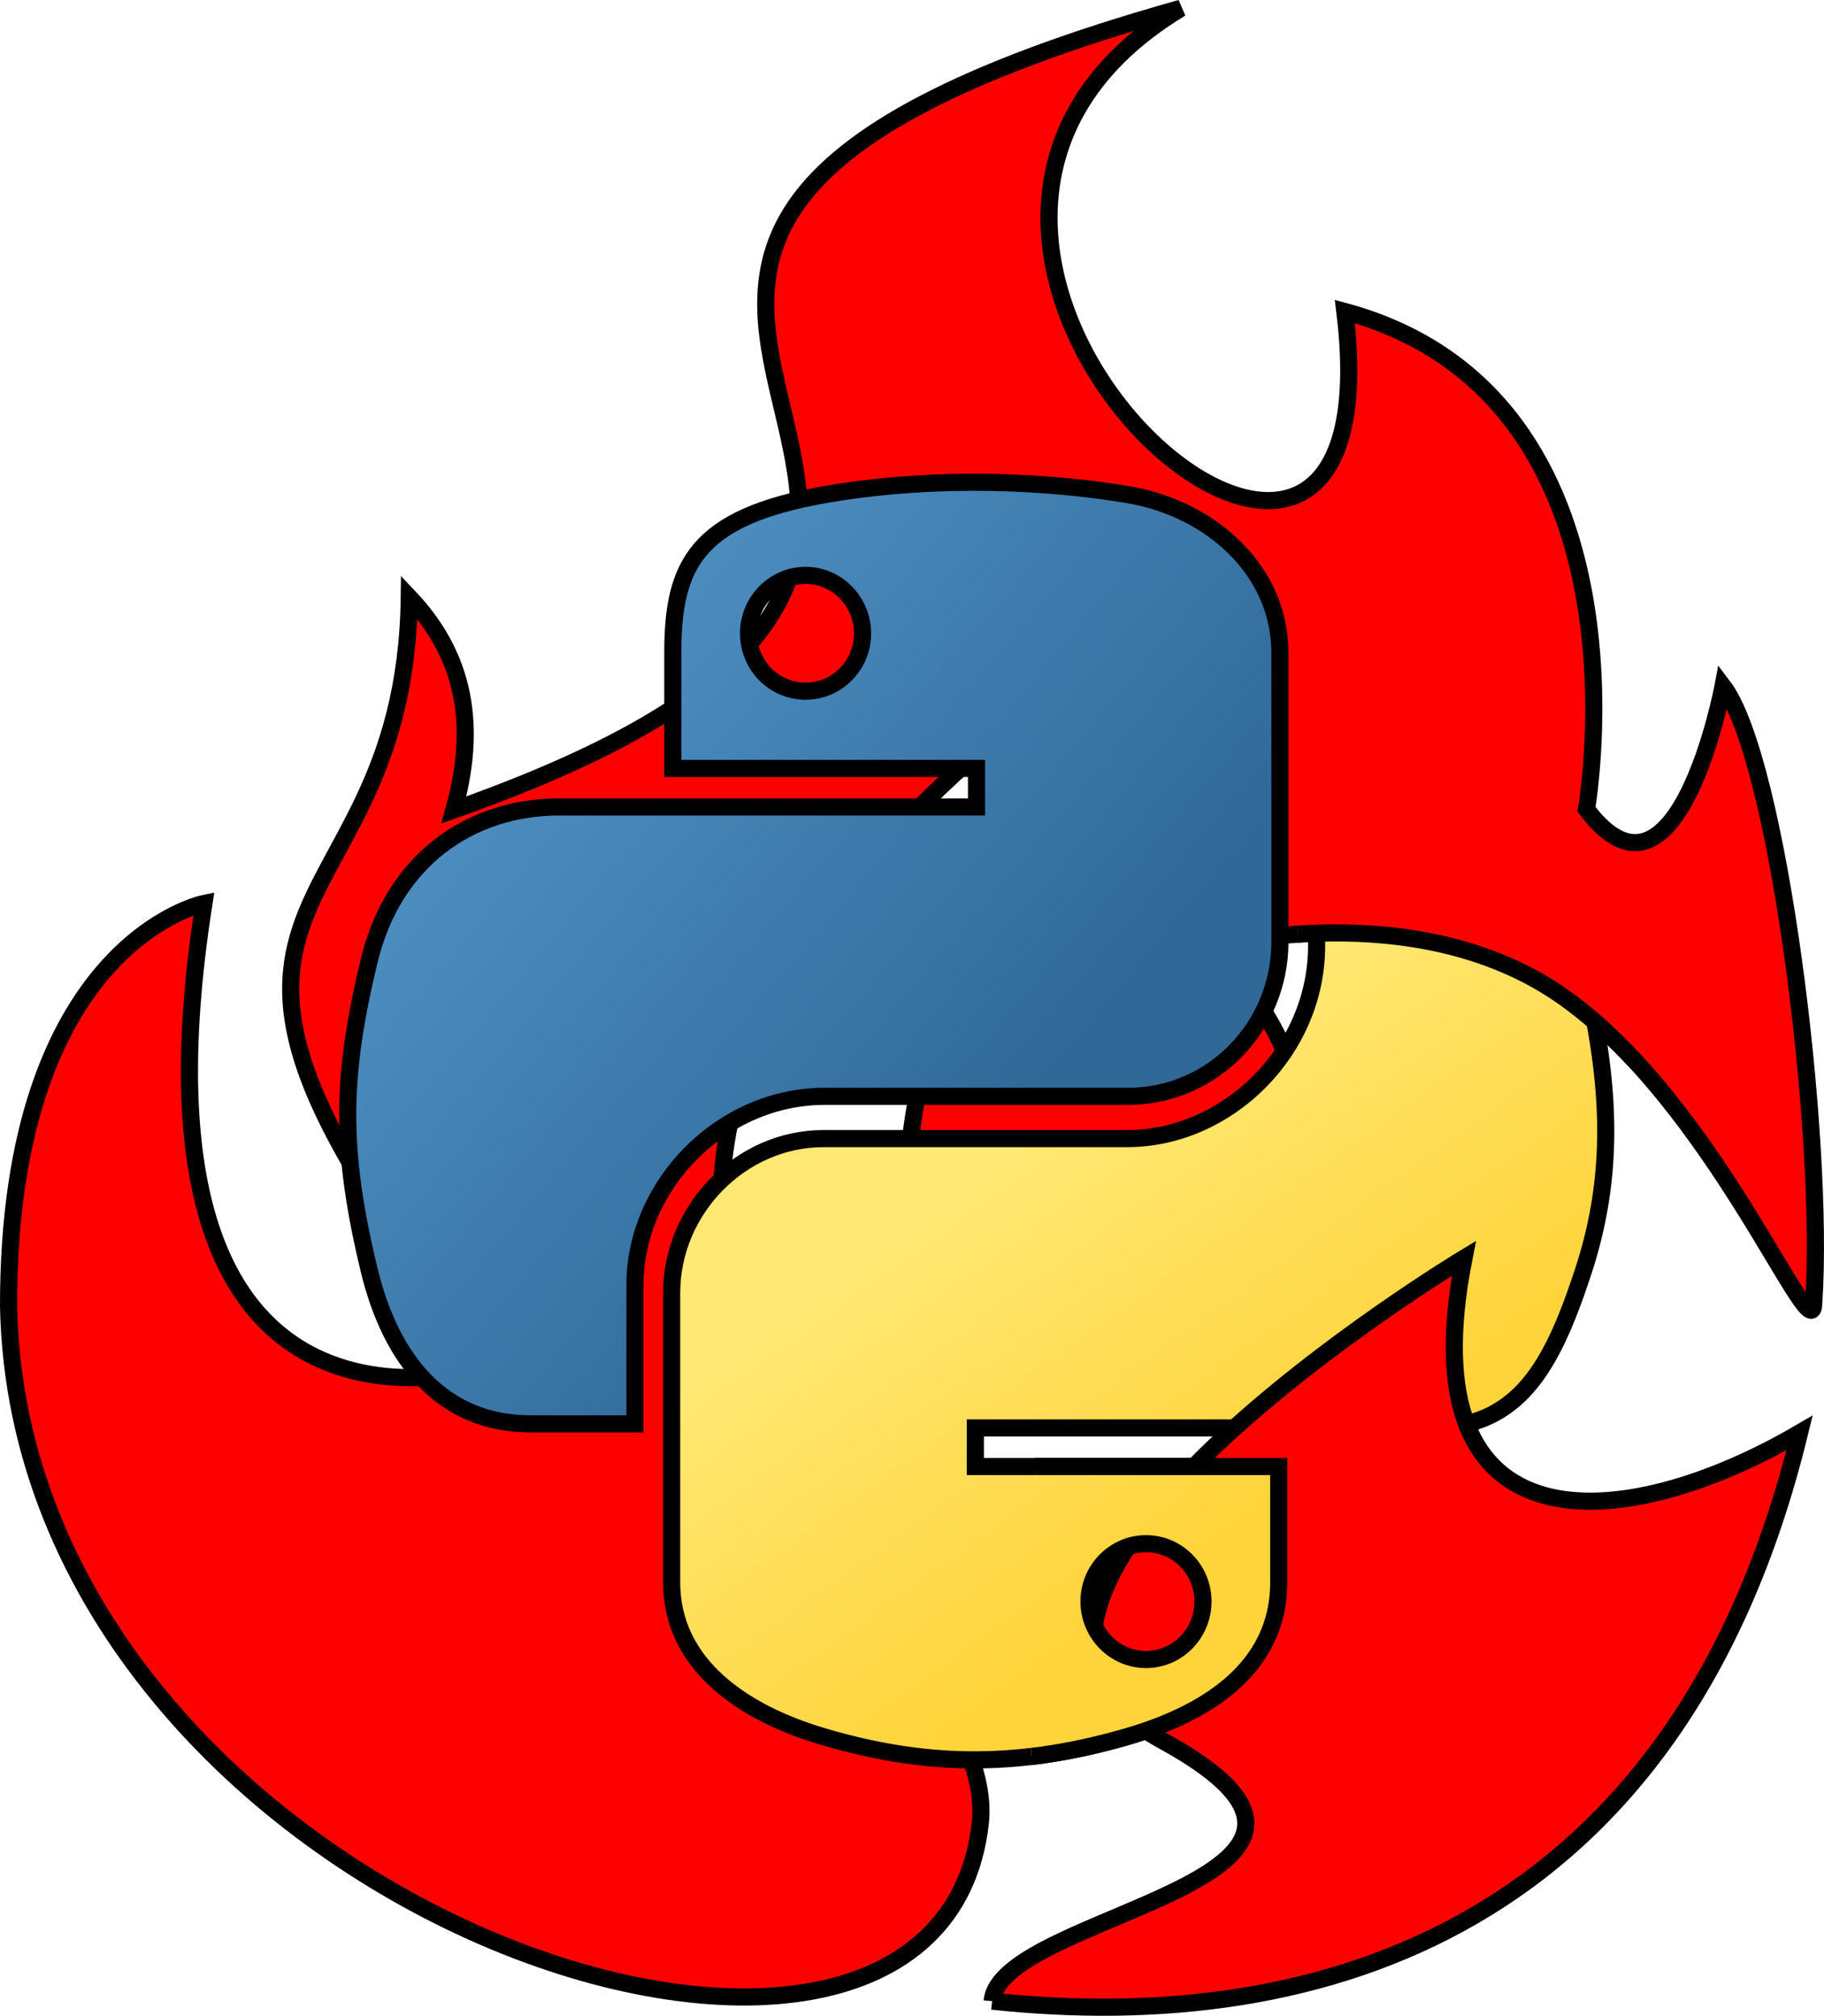 <?xml version="1.0" encoding="UTF-8" standalone="no"?>
<svg
   xmlns:dc="http://purl.org/dc/elements/1.1/"
   xmlns:cc="http://creativecommons.org/ns#"
   xmlns:rdf="http://www.w3.org/1999/02/22-rdf-syntax-ns#"
   xmlns:svg="http://www.w3.org/2000/svg"
   xmlns="http://www.w3.org/2000/svg"
   xmlns:xlink="http://www.w3.org/1999/xlink"
   width="106.513mm"
   height="117.663mm"
   viewBox="0 0 106.513 117.663"
   version="1.1"
   id="svg8">
  <defs
     id="defs2">
    <linearGradient
       id="linearGradient4671">
      <stop
         style="stop-color:#ffd43b;stop-opacity:1;"
         offset="0"
         id="stop4673" />
      <stop
         style="stop-color:#ffe873;stop-opacity:1"
         offset="1"
         id="stop4675" />
    </linearGradient>
    <linearGradient
       id="linearGradient4689">
      <stop
         style="stop-color:#5a9fd4;stop-opacity:1;"
         offset="0"
         id="stop4691" />
      <stop
         style="stop-color:#306998;stop-opacity:1;"
         offset="1"
         id="stop4693" />
    </linearGradient>
    <clipPath
       clipPathUnits="userSpaceOnUse"
       id="clipPath1144">
      <g
         id="use1146"
         style="stroke:#000000;stroke-width:3.024;stroke-miterlimit:4;stroke-dasharray:none;stroke-opacity:1">
        <g
           id="g2562"
           transform="translate(-1.6,0.8)"
           style="stroke:#000000;stroke-width:3.024;stroke-miterlimit:4;stroke-dasharray:none;stroke-opacity:1">
          <path
             style="fill:url(#linearGradient2566);fill-opacity:1;stroke:#000000;stroke-width:3.024;stroke-miterlimit:4;stroke-dasharray:none;stroke-opacity:1"
             d="m 60.51,6.398 c -4.584,0.021 -8.961,0.412 -12.812,1.094 C 36.351,9.496 34.291,13.692 34.291,21.429 v 10.219 h 26.812 v 3.406 h -26.812 -10.062 c -7.792,0 -14.616,4.684 -16.75,13.594 -2.462,10.213 -2.571,16.586 0,27.25 1.906,7.938 6.458,13.594 14.25,13.594 h 9.219 v -12.25 c 0,-8.85 7.657,-16.656 16.75,-16.656 h 26.781 c 7.455,0 13.406,-6.138 13.406,-13.625 v -25.531 c 0,-7.266 -6.13,-12.725 -13.406,-13.938 -4.606,-0.767 -9.385,-1.115 -13.969,-1.094 z m -14.5,8.219 c 2.77,0 5.031,2.299 5.031,5.125 -2e-6,2.816 -2.262,5.094 -5.031,5.094 -2.779,-1e-6 -5.031,-2.277 -5.031,-5.094 -1e-6,-2.826 2.252,-5.125 5.031,-5.125 z"
             id="path2558" />
          <path
             style="fill:url(#linearGradient2568);fill-opacity:1;stroke:#000000;stroke-width:3.024;stroke-miterlimit:4;stroke-dasharray:none;stroke-opacity:1"
             d="m 91.229,35.054 v 11.906 c 0,9.231 -7.826,17 -16.75,17 h -26.781 c -7.336,0 -13.406,6.278 -13.406,13.625 v 25.531 c 0,7.266 6.319,11.54 13.406,13.625 8.487,2.496 16.626,2.947 26.781,0 6.75,-1.954 13.406,-5.888 13.406,-13.625 V 92.898 h -26.781 v -3.406 h 26.781 13.406 c 7.792,0 10.696,-5.435 13.406,-13.594 2.799,-8.399 2.68,-16.476 0,-27.25 -1.926,-7.757 -5.604,-13.594 -13.406,-13.594 z m -15.062,64.656 c 2.779,3e-6 5.031,2.277 5.031,5.094 -2e-6,2.826 -2.252,5.125 -5.031,5.125 -2.77,0 -5.031,-2.299 -5.031,-5.125 2e-6,-2.816 2.262,-5.094 5.031,-5.094 z"
             id="path2560" />
        </g>
      </g>
    </clipPath>
    <mask
       maskUnits="userSpaceOnUse"
       id="mask1257">
      <rect
         style="fill:#ffffff;fill-opacity:1;stroke:#000000;stroke-width:0.378;stroke-miterlimit:4;stroke-dasharray:none;stroke-opacity:1"
         id="rect1259"
         width="87.967"
         height="72.42"
         x="337.963"
         y="385.972" />
    </mask>
    <linearGradient
       xlink:href="#linearGradient4689"
       id="linearGradient2509"
       gradientUnits="userSpaceOnUse"
       gradientTransform="matrix(0.372,0,0,0.376,10.39,29.67)"
       x1="26.649"
       y1="20.604"
       x2="135.665"
       y2="114.398" />
    <linearGradient
       xlink:href="#linearGradient4671"
       id="linearGradient2554"
       gradientUnits="userSpaceOnUse"
       gradientTransform="matrix(0.372,0,0,0.376,10.321,29.906)"
       x1="150.961"
       y1="192.352"
       x2="112.031"
       y2="137.273" />
    <linearGradient
       xlink:href="#linearGradient4689"
       id="linearGradient2566"
       gradientUnits="userSpaceOnUse"
       gradientTransform="matrix(0.563,0,0,0.568,-9.4,-5.305)"
       x1="26.649"
       y1="20.604"
       x2="135.665"
       y2="114.398" />
    <linearGradient
       xlink:href="#linearGradient4671"
       id="linearGradient2568"
       gradientUnits="userSpaceOnUse"
       gradientTransform="matrix(0.563,0,0,0.568,-9.4,-5.305)"
       x1="150.961"
       y1="192.352"
       x2="112.031"
       y2="137.273" />
    <linearGradient
       xlink:href="#linearGradient4671"
       id="linearGradient2597"
       gradientUnits="userSpaceOnUse"
       gradientTransform="matrix(0.372,0,0,0.376,60.583,119.567)"
       x1="150.961"
       y1="192.352"
       x2="112.031"
       y2="137.273" />
    <clipPath
       clipPathUnits="userSpaceOnUse"
       id="clipPath2630">
      <path
         style="fill:none;stroke:#000000;stroke-width:0.265px;stroke-linecap:butt;stroke-linejoin:miter;stroke-opacity:1"
         d="m 125.951,144.373 0.095,10.583 5.953,0.661 13.324,6.048 v -7.749 l -4.536,-8.221 -8.788,-1.606"
         id="path2632" />
    </clipPath>
    <clipPath
       clipPathUnits="userSpaceOnUse"
       id="clipPath2646">
      <path
         style="fill:none;stroke:#000000;stroke-width:0.265px;stroke-linecap:butt;stroke-linejoin:miter;stroke-opacity:1"
         d="m 110.738,183.21 -0.283,19.938 c 0,0 18.521,-0.756 18.521,-1.228 0,-0.472 -2.079,-18.426 -2.079,-18.426"
         id="path2648" />
    </clipPath>
  </defs>
  <g
     id="g1152"
     style="display:inline"
     transform="translate(-50.262,-98.922)">
    <path
       style="fill:#ff0000;fill-opacity:1;stroke:#000000;stroke-width:1;stroke-linecap:butt;stroke-linejoin:miter;stroke-miterlimit:4;stroke-dasharray:none;stroke-opacity:1"
       d="m 156.176,174.978 c 0.658,-9.719 -2.082,-31.781 -5.296,-36.006 0,0 -2.684,14.204 -7.976,7.19 0,0 4.262,-24.07 -14.11,-29.058 3.399,27.732 -32.502,-3.861 -9.572,-17.7 -52.702,14.765 4.397,30.267 -42.456,46.794 1.559,-5.522 0.246,-9.406 -2.604,-12.414 -0.263,20.828 -18.338,15.903 4.987,44.839 0,0 -22.391,7.635 -16.979,-26.965 0,0 -11.43,2.303 -11.408,23.509 0.685,35.181 54.248,52.887 56.747,30.152 1.402,-12.751 -37.78,-33.751 4.707,-66.458 0,0 -15.796,31.68 -5.652,39.688 0,0 31.41,-6.47 14.503,-24.374 0,0 11.723,-3.059 20.268,2.787 8.988,6.149 14.819,21.145 14.841,18.018 z"
       id="path1148" />
  </g>
  <g
     id="layer6"
     style="display:inline"
     transform="translate(1.2007273e-7,-9.261)">
    <path
       style="display:inline;fill:url(#linearGradient2509);fill-opacity:1;stroke:#000000;stroke-width:1;stroke-miterlimit:4;stroke-dasharray:none;stroke-opacity:1;image-rendering:auto"
       d="m 56.632,37.411 c -3.032,0.014 -5.927,0.273 -8.475,0.723 -7.505,1.326 -8.868,4.101 -8.868,9.219 v 6.759 h 17.735 v 2.253 h -17.735 -6.656 c -5.154,0 -9.668,3.098 -11.079,8.992 -1.628,6.755 -1.701,10.971 0,18.025 1.261,5.251 4.271,8.992 9.426,8.992 h 6.098 v -8.103 c 0,-5.854 5.065,-11.017 11.079,-11.017 h 17.715 c 4.931,0 8.868,-4.06 8.868,-9.012 V 47.353 c 0,-4.806 -4.055,-8.417 -8.868,-9.219 -3.047,-0.507 -6.208,-0.738 -9.24,-0.723 z m -9.591,5.436 c 1.832,0 3.328,1.52 3.328,3.39 0,1.863 -1.496,3.369 -3.328,3.369 -1.839,-1e-6 -3.328,-1.506 -3.328,-3.369 0,-1.87 1.489,-3.39 3.328,-3.39 z"
       id="path1948-3" />
    <path
       style="display:inline;fill:url(#linearGradient2554);fill-opacity:1;stroke:#000000;stroke-width:1;stroke-miterlimit:4;stroke-dasharray:none;stroke-opacity:1;image-rendering:auto"
       d="m 76.883,56.602 v 7.875 c 0,6.106 -5.176,11.245 -11.079,11.245 h -17.715 c -4.852,0 -8.868,4.153 -8.868,9.012 v 16.888 c 0,4.806 4.179,7.633 8.868,9.012 5.614,1.651 10.998,1.949 17.715,0 4.465,-1.293 8.868,-3.894 8.868,-9.012 v -6.759 h -17.715 v -2.253 h 17.715 8.868 c 5.154,0 7.075,-3.595 8.868,-8.992 1.852,-5.556 1.773,-10.898 0,-18.025 -1.274,-5.131 -3.707,-8.992 -8.868,-8.992 z m -9.963,42.767 c 1.839,0 3.328,1.506 3.328,3.369 -1e-5,1.87 -1.489,3.39 -3.328,3.39 -1.832,0 -3.328,-1.52 -3.328,-3.39 0,-1.863 1.496,-3.369 3.328,-3.369 z"
       id="path1950-1" />
  </g>
  <g
     id="layer2"
     style="display:inline"
     transform="translate(-50.262,-98.922)">
    <path
       style="fill:#ff0000;stroke:#000000;stroke-width:1;stroke-linecap:butt;stroke-linejoin:miter;stroke-miterlimit:4;stroke-dasharray:none;stroke-opacity:1"
       d="m 108.196,215.73 c 19.172,2.056 40.099,-4.268 47.153,-33.167 -10.212,5.958 -23.017,7.166 -19.599,-10.196 0,0 -32.893,19.818 -17.598,28.161 15.002,8.184 -9.483,10.015 -9.955,15.202"
       id="path995" />
  </g>
  <g
     id="g1210"
     style="display:inline;opacity:1"
     transform="translate(-50.262,-98.922)">
    <path
       style="display:inline;fill:url(#linearGradient2597);fill-opacity:1;stroke:#000000;stroke-width:1;stroke-miterlimit:4;stroke-dasharray:none;stroke-opacity:1;image-rendering:auto"
       d="m 127.145,146.263 v 7.875 c 0,6.106 -5.176,11.245 -11.079,11.245 H 98.351 c -4.852,0 -8.868,4.153 -8.868,9.012 v 16.888 c 0,4.806 4.179,7.633 8.868,9.012 5.614,1.651 10.998,1.949 17.715,0 4.465,-1.293 8.868,-3.894 8.868,-9.012 v -6.759 h -17.715 v -2.253 h 17.715 8.868 c 5.154,0 7.075,-3.595 8.868,-8.992 1.852,-5.556 1.773,-10.898 0,-18.025 -1.274,-5.131 -3.707,-8.992 -8.868,-8.992 z m -9.963,42.767 c 1.839,0 3.328,1.506 3.328,3.369 -1e-5,1.87 -1.489,3.39 -3.328,3.39 -1.832,0 -3.328,-1.52 -3.328,-3.39 0,-1.863 1.496,-3.369 3.328,-3.369 z"
       id="path1950-1-4"
       mask="none"
       clip-path="url(#clipPath2646)" />
  </g>
  <g
     id="g1233"
     style="display:inline;opacity:1"
     transform="translate(-50.262,-98.922)">
    <path
       style="fill:#ff0000;fill-opacity:1;stroke:#000000;stroke-width:1;stroke-linecap:butt;stroke-linejoin:miter;stroke-miterlimit:4;stroke-dasharray:none;stroke-opacity:1"
       d="m 156.176,174.978 c 0.83,-12.254 -0.865,-25.399 -13.356,-30.618 -20.106,-8.402 -0.396,-24.316 -0.396,-24.316 -8.159,-1.218 -21.496,8.042 -21.496,8.042 2.776,-33.677 -37.099,-37.825 -37.099,-37.825 7.18,12.161 26.578,39.977 -7.064,55.937 1.559,-5.522 0.246,-9.406 -2.604,-12.414 -0.263,20.828 -18.338,15.903 4.987,44.839 0,0 -22.391,7.635 -16.979,-26.965 0,0 -11.43,2.303 -11.408,23.509 0.685,35.181 54.248,52.887 56.747,30.152 1.402,-12.751 -37.78,-33.751 4.707,-66.458 0,0 -15.796,31.68 -5.652,39.688 0,0 31.41,-6.47 14.503,-24.374 0,0 11.723,-3.059 20.268,2.787 8.988,6.149 14.819,21.145 14.841,18.018 z"
       id="path1231"
       mask="none"
       clip-path="url(#clipPath2630)" />
  </g>
</svg>
